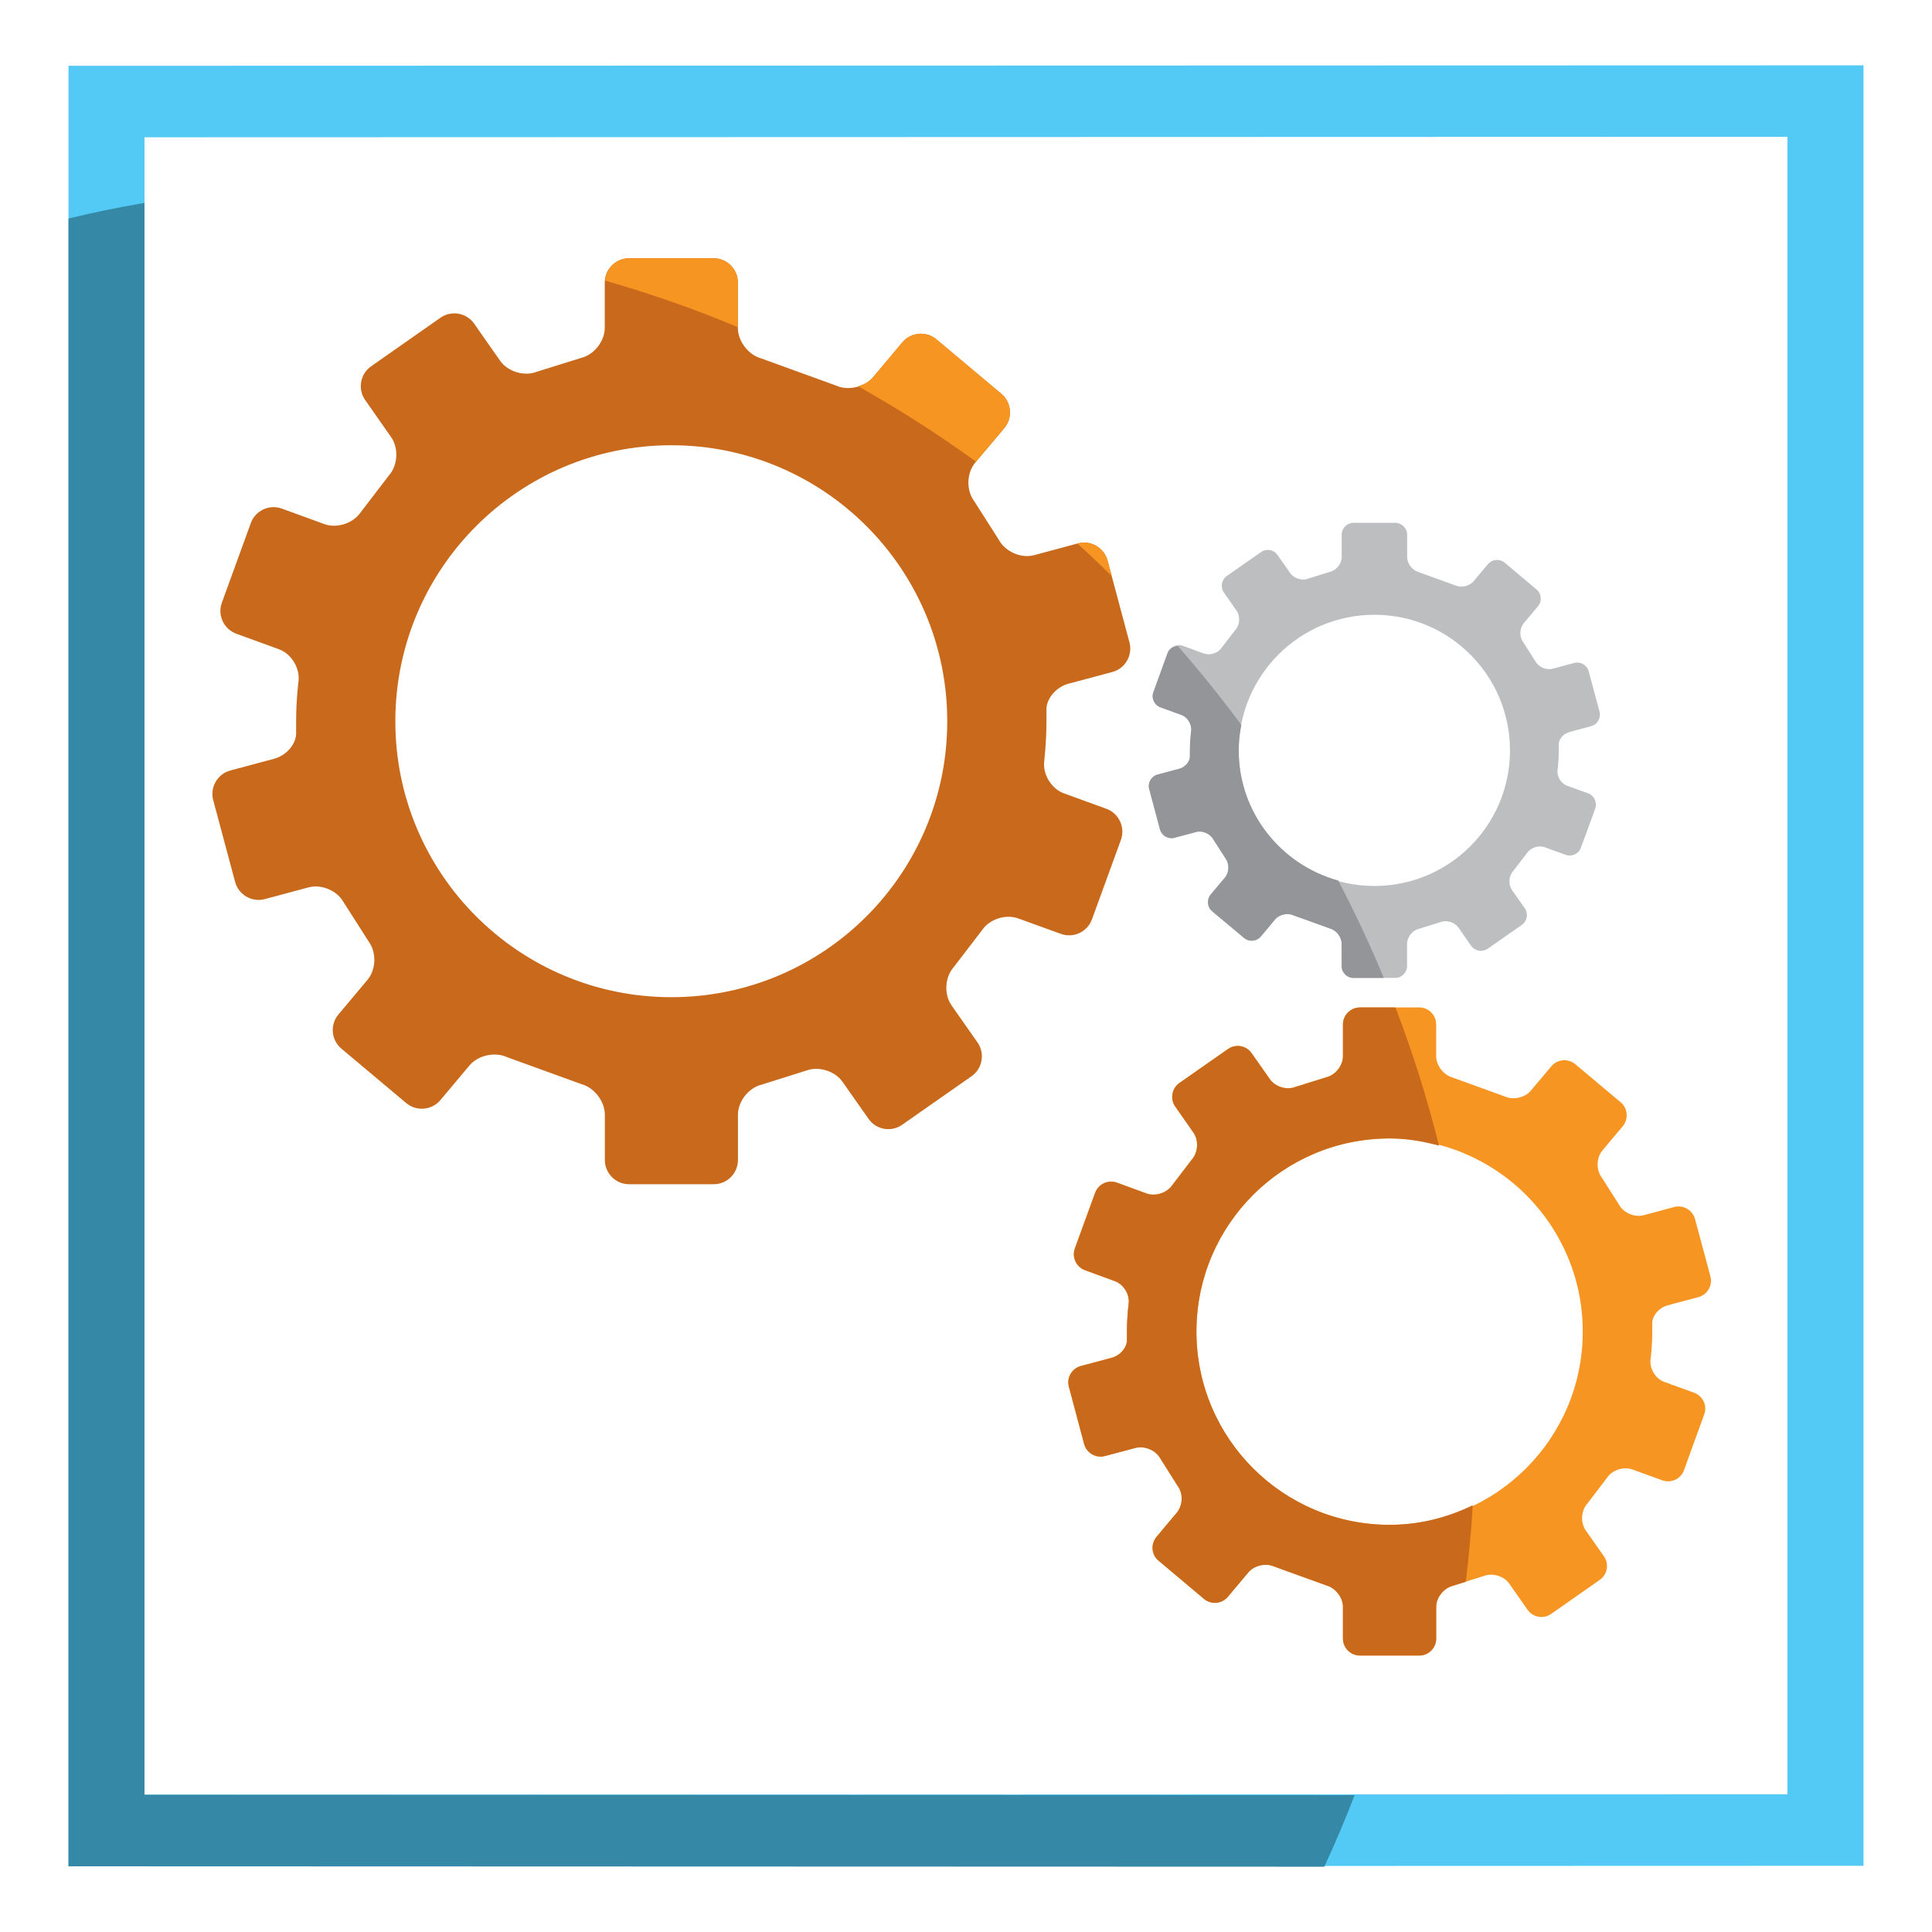 <?xml version="1.0" encoding="utf-8"?>
<!-- Generator: Adobe Illustrator 15.0.0, SVG Export Plug-In  -->
<!DOCTYPE svg PUBLIC "-//W3C//DTD SVG 1.1//EN" "http://www.w3.org/Graphics/SVG/1.1/DTD/svg11.dtd">
<svg version="1.1"
	 xmlns="http://www.w3.org/2000/svg" xmlns:xlink="http://www.w3.org/1999/xlink" xmlns:a="http://ns.adobe.com/AdobeSVGViewerExtensions/3.0/"
	 x="0px" y="0px" width="48px" height="48px" viewBox="0 0 48 48" enable-background="new 0 0 48 48" xml:space="preserve">
<defs>
</defs>
<rect opacity="0" fill="#FFFFFF" width="48" height="48"/>
<path fill="#C8691C" d="M25.999,17.92c0-0.263,0-0.263,0-0.263c-0.018-0.283,0.229-0.584,0.546-0.67l1.089-0.291
	c0.322-0.086,0.513-0.417,0.427-0.737l-0.544-2.033c-0.086-0.32-0.418-0.511-0.738-0.425l-1.087,0.292
	c-0.317,0.086-0.71-0.082-0.87-0.372l-0.624-0.979c-0.196-0.267-0.182-0.693,0.03-0.946l0.726-0.863
	c0.211-0.252,0.178-0.634-0.075-0.848l-1.613-1.353c-0.253-0.212-0.635-0.18-0.847,0.074l-0.725,0.863
	c-0.212,0.254-0.632,0.346-0.931,0.207l-1.85-0.671c-0.32-0.087-0.581-0.429-0.581-0.759V7.019c0-0.331-0.27-0.602-0.6-0.602h-2.106
	c-0.331,0-0.601,0.271-0.601,0.602v1.126c0,0.33-0.263,0.667-0.583,0.746l-1.109,0.346c-0.308,0.121-0.716-0.003-0.907-0.273
	l-0.645-0.922c-0.19-0.272-0.566-0.337-0.837-0.149L9.22,9.101C8.949,9.29,8.882,9.667,9.072,9.938l0.646,0.923
	c0.189,0.27,0.167,0.695-0.051,0.945L8.96,12.729c-0.184,0.273-0.59,0.405-0.901,0.292l-1.057-0.385
	c-0.312-0.113-0.658,0.048-0.771,0.36l-0.719,1.978c-0.114,0.31,0.049,0.657,0.359,0.771l1.058,0.385
	c0.311,0.112,0.53,0.475,0.487,0.802c0,0-0.059,0.446-0.059,0.988c0,0.261,0,0.261,0,0.261c0.019,0.283-0.228,0.585-0.545,0.67
	l-1.09,0.292c-0.319,0.085-0.51,0.417-0.425,0.736l0.545,2.034c0.086,0.319,0.417,0.51,0.737,0.425l1.086-0.291
	c0.32-0.086,0.712,0.079,0.872,0.37l0.625,0.979c0.196,0.268,0.181,0.695-0.032,0.948l-0.723,0.862
	c-0.213,0.254-0.179,0.634,0.074,0.847l1.613,1.354c0.252,0.211,0.635,0.179,0.846-0.074l0.725-0.863
	c0.213-0.252,0.632-0.344,0.932-0.205l1.85,0.671c0.319,0.086,0.58,0.429,0.58,0.759v1.126c0,0.33,0.271,0.601,0.601,0.601h2.106
	c0.331,0,0.6-0.271,0.6-0.601v-1.126c0-0.33,0.263-0.666,0.584-0.746l1.108-0.349c0.309-0.117,0.716,0.006,0.906,0.278l0.646,0.919
	c0.189,0.272,0.566,0.339,0.837,0.147l1.724-1.206c0.271-0.19,0.336-0.567,0.147-0.838l-0.645-0.921
	c-0.191-0.273-0.168-0.698,0.05-0.946l0.707-0.922c0.184-0.275,0.588-0.407,0.9-0.292l1.059,0.383
	c0.31,0.114,0.656-0.048,0.771-0.358l0.721-1.978c0.112-0.31-0.05-0.657-0.359-0.771l-1.059-0.385
	c-0.312-0.114-0.53-0.475-0.487-0.803C25.942,18.905,25.999,18.459,25.999,17.92z M16.679,24.775c-3.787,0-6.857-3.069-6.857-6.855
	c0-3.788,3.07-6.858,6.857-6.858c3.786,0,6.855,3.07,6.855,6.858C23.535,21.706,20.465,24.775,16.679,24.775z"/>
<path fill="#F79523" d="M41.05,33.083c0-0.183,0-0.183,0-0.183c-0.014-0.199,0.16-0.408,0.384-0.47l0.761-0.203
	c0.226-0.06,0.359-0.293,0.3-0.515l-0.382-1.423c-0.062-0.226-0.293-0.359-0.515-0.302l-0.763,0.205
	c-0.224,0.06-0.498-0.058-0.609-0.259l-0.437-0.687c-0.136-0.187-0.127-0.484,0.022-0.662l0.507-0.604
	c0.147-0.179,0.125-0.445-0.054-0.595l-1.128-0.947c-0.179-0.147-0.445-0.125-0.593,0.054l-0.509,0.604
	c-0.147,0.177-0.44,0.242-0.651,0.144l-1.297-0.47c-0.221-0.062-0.405-0.299-0.405-0.531v-0.789c0-0.232-0.189-0.421-0.419-0.421
	h-1.475c-0.231,0-0.422,0.188-0.422,0.421v0.789c0,0.232-0.183,0.466-0.408,0.523l-0.775,0.242
	c-0.216,0.084-0.503-0.003-0.634-0.195l-0.453-0.644c-0.131-0.191-0.396-0.236-0.587-0.103l-1.208,0.845
	c-0.188,0.133-0.235,0.397-0.1,0.586l0.451,0.646c0.133,0.19,0.116,0.486-0.035,0.662l-0.494,0.646
	c-0.132,0.19-0.414,0.283-0.634,0.205l-0.74-0.271c-0.216-0.078-0.46,0.034-0.54,0.252l-0.504,1.384
	c-0.078,0.218,0.035,0.46,0.254,0.54l0.74,0.271c0.218,0.078,0.371,0.33,0.343,0.56c0,0-0.043,0.312-0.043,0.691
	c0,0.185,0,0.185,0,0.185c0.015,0.199-0.158,0.41-0.382,0.47l-0.763,0.203c-0.224,0.06-0.358,0.291-0.297,0.515l0.379,1.425
	c0.062,0.224,0.293,0.355,0.517,0.296l0.759-0.201c0.226-0.06,0.501,0.058,0.613,0.256l0.435,0.689
	c0.14,0.185,0.128,0.484-0.021,0.662l-0.506,0.604c-0.147,0.178-0.127,0.444,0.051,0.59l1.13,0.95
	c0.177,0.149,0.443,0.125,0.593-0.054l0.507-0.603c0.147-0.179,0.443-0.242,0.652-0.144l1.294,0.468
	c0.224,0.063,0.406,0.301,0.406,0.53v0.79c0,0.231,0.19,0.42,0.422,0.42h1.475c0.229,0,0.419-0.188,0.419-0.42v-0.79
	c0-0.229,0.185-0.465,0.41-0.521l0.774-0.244c0.218-0.084,0.503,0.002,0.634,0.193l0.453,0.646c0.132,0.19,0.398,0.238,0.587,0.103
	l1.206-0.845c0.19-0.132,0.237-0.396,0.104-0.585l-0.453-0.647c-0.132-0.188-0.117-0.486,0.037-0.658l0.494-0.648
	c0.129-0.192,0.412-0.285,0.629-0.205l0.743,0.269c0.217,0.08,0.459-0.032,0.539-0.25l0.502-1.387
	c0.082-0.215-0.032-0.459-0.25-0.539l-0.742-0.269c-0.218-0.078-0.369-0.33-0.341-0.562C41.009,33.774,41.05,33.462,41.05,33.083z
	 M34.524,37.884c-2.651,0-4.799-2.149-4.799-4.801s2.147-4.799,4.799-4.799c2.649,0,4.799,2.147,4.799,4.799
	S37.174,37.884,34.524,37.884z"/>
<path fill="#BCBEC0" d="M38.727,18.644c0-0.13,0-0.13,0-0.13c-0.01-0.139,0.11-0.287,0.269-0.328l0.533-0.144
	c0.158-0.041,0.252-0.205,0.211-0.363l-0.269-0.999c-0.041-0.156-0.203-0.25-0.36-0.209l-0.535,0.143
	c-0.156,0.042-0.349-0.04-0.429-0.182l-0.306-0.482c-0.097-0.131-0.088-0.341,0.015-0.465l0.356-0.424
	c0.104-0.124,0.088-0.311-0.037-0.416l-0.791-0.665c-0.126-0.105-0.314-0.088-0.417,0.036l-0.356,0.425
	c-0.104,0.125-0.312,0.169-0.457,0.102l-0.911-0.33c-0.155-0.044-0.283-0.21-0.283-0.374v-0.553c0-0.163-0.133-0.296-0.297-0.296
	h-1.034c-0.164,0-0.295,0.133-0.295,0.296v0.553c0,0.163-0.129,0.328-0.285,0.366l-0.548,0.17c-0.149,0.06-0.351-0.001-0.444-0.134
	l-0.318-0.453c-0.09-0.133-0.276-0.166-0.41-0.072L30.48,14.31c-0.134,0.093-0.166,0.279-0.072,0.411l0.316,0.454
	c0.092,0.133,0.082,0.341-0.024,0.464l-0.349,0.453c-0.089,0.134-0.287,0.199-0.441,0.144l-0.521-0.19
	c-0.152-0.055-0.322,0.024-0.38,0.177l-0.353,0.972c-0.058,0.152,0.024,0.323,0.177,0.379l0.521,0.189
	c0.151,0.055,0.259,0.233,0.24,0.395c0,0-0.031,0.219-0.031,0.485c0,0.127,0,0.127,0,0.127c0.011,0.141-0.11,0.289-0.267,0.33
	l-0.537,0.143c-0.156,0.042-0.25,0.205-0.207,0.362l0.267,1c0.043,0.156,0.205,0.25,0.363,0.208l0.533-0.143
	c0.157-0.042,0.351,0.04,0.429,0.183l0.308,0.48c0.094,0.132,0.088,0.342-0.017,0.467l-0.355,0.422
	c-0.104,0.125-0.088,0.312,0.035,0.417l0.794,0.664c0.125,0.104,0.312,0.088,0.416-0.037l0.354-0.423
	c0.105-0.125,0.313-0.171,0.46-0.101l0.908,0.327c0.156,0.044,0.285,0.211,0.285,0.375V24c0,0.163,0.131,0.296,0.295,0.296h1.034
	c0.164,0,0.297-0.133,0.297-0.296v-0.553c0-0.164,0.13-0.328,0.285-0.368l0.544-0.169c0.153-0.06,0.353,0.002,0.447,0.134
	l0.315,0.453c0.095,0.134,0.279,0.165,0.414,0.073l0.847-0.592c0.132-0.095,0.167-0.28,0.072-0.413l-0.318-0.454
	c-0.092-0.132-0.082-0.342,0.027-0.465l0.347-0.453c0.09-0.134,0.289-0.199,0.442-0.143l0.52,0.188
	c0.151,0.056,0.323-0.023,0.377-0.177l0.356-0.97c0.054-0.154-0.024-0.324-0.176-0.381l-0.521-0.187
	c-0.153-0.057-0.262-0.234-0.239-0.396C38.698,19.127,38.727,18.907,38.727,18.644z M34.146,22.012c-1.86,0-3.37-1.507-3.37-3.368
	c0-1.863,1.51-3.37,3.37-3.37c1.861,0,3.369,1.507,3.369,3.37C37.515,20.505,36.007,22.012,34.146,22.012z"/>
<path fill="#52CAF5" d="M1.702,1.635v44.733l44.596-0.013V1.623L1.702,1.635z M44.409,44.577L3.59,44.59V3.411l40.819-0.012V44.577z
	"/>
<path fill="#F79523" d="M24.249,11.47l0.705-0.838c0.211-0.252,0.178-0.634-0.075-0.848l-1.613-1.353
	c-0.253-0.212-0.635-0.18-0.847,0.074l-0.725,0.863c-0.093,0.112-0.229,0.185-0.374,0.229C22.334,10.165,23.312,10.792,24.249,11.47
	z"/>
<path fill="#F79523" d="M27.619,14.308l-0.103-0.383c-0.086-0.32-0.418-0.511-0.738-0.425l-0.012,0.003
	C27.058,13.765,27.339,14.035,27.619,14.308z"/>
<path fill="#F79523" d="M18.332,8.129V7.019c0-0.331-0.27-0.602-0.6-0.602h-2.106c-0.314,0-0.567,0.248-0.592,0.555
	C16.162,7.297,17.264,7.679,18.332,8.129z"/>
<path fill="#3588A6" d="M33.655,44.6L3.59,44.59V5.041C2.953,5.149,2.324,5.278,1.702,5.429v40.939l31.2,0.01
	C33.173,45.796,33.423,45.203,33.655,44.6z"/>
<path fill="#C8691C" d="M34.524,37.884c-2.651,0-4.799-2.149-4.799-4.801s2.147-4.799,4.799-4.799c0.427,0,0.833,0.073,1.227,0.179
	c-0.291-1.174-0.654-2.317-1.081-3.432h-0.882c-0.231,0-0.422,0.188-0.422,0.421v0.789c0,0.232-0.183,0.466-0.408,0.523
	l-0.775,0.242c-0.216,0.084-0.503-0.003-0.634-0.195l-0.453-0.644c-0.131-0.191-0.396-0.236-0.587-0.103l-1.208,0.845
	c-0.188,0.133-0.235,0.397-0.1,0.586l0.451,0.646c0.133,0.19,0.116,0.486-0.035,0.662l-0.494,0.646
	c-0.132,0.19-0.414,0.283-0.634,0.205l-0.74-0.271c-0.216-0.078-0.46,0.034-0.54,0.252l-0.504,1.384
	c-0.078,0.218,0.035,0.46,0.254,0.54l0.74,0.271c0.218,0.078,0.371,0.33,0.343,0.56c0,0-0.043,0.312-0.043,0.691
	c0,0.185,0,0.185,0,0.185c0.015,0.199-0.158,0.41-0.382,0.47l-0.763,0.203c-0.224,0.06-0.358,0.291-0.297,0.515l0.379,1.425
	c0.062,0.224,0.293,0.355,0.517,0.296l0.759-0.201c0.226-0.06,0.501,0.058,0.613,0.256l0.435,0.689
	c0.14,0.185,0.128,0.484-0.021,0.662l-0.506,0.604c-0.147,0.178-0.127,0.444,0.051,0.59l1.13,0.95
	c0.177,0.149,0.443,0.125,0.593-0.054l0.507-0.603c0.147-0.179,0.443-0.242,0.652-0.144l1.294,0.468
	c0.224,0.063,0.406,0.301,0.406,0.53v0.79c0,0.231,0.19,0.42,0.422,0.42h1.475c0.229,0,0.419-0.188,0.419-0.42v-0.79
	c0-0.229,0.185-0.465,0.41-0.521l0.325-0.103c0.076-0.628,0.138-1.261,0.173-1.901C35.962,37.701,35.267,37.884,34.524,37.884z"/>
<path fill="#939598" d="M33.247,21.876c-1.421-0.395-2.472-1.685-2.472-3.232c0-0.217,0.025-0.427,0.066-0.632
	c-0.499-0.677-1.025-1.329-1.577-1.96c-0.109,0.011-0.212,0.061-0.255,0.172l-0.353,0.972c-0.058,0.152,0.024,0.323,0.177,0.379
	l0.521,0.189c0.151,0.055,0.259,0.233,0.24,0.395c0,0-0.031,0.219-0.031,0.485c0,0.127,0,0.127,0,0.127
	c0.011,0.141-0.11,0.289-0.267,0.33l-0.537,0.143c-0.156,0.042-0.25,0.205-0.207,0.362l0.267,1c0.043,0.156,0.205,0.25,0.363,0.208
	l0.533-0.143c0.157-0.042,0.351,0.04,0.429,0.183l0.308,0.48c0.094,0.132,0.088,0.342-0.017,0.467l-0.355,0.422
	c-0.104,0.125-0.088,0.312,0.035,0.417l0.794,0.664c0.125,0.104,0.312,0.088,0.416-0.037l0.354-0.423
	c0.105-0.125,0.313-0.171,0.46-0.101l0.908,0.327c0.156,0.044,0.285,0.211,0.285,0.375V24c0,0.163,0.131,0.296,0.295,0.296h0.753
	C34.038,23.468,33.659,22.663,33.247,21.876z"/>
</svg>
